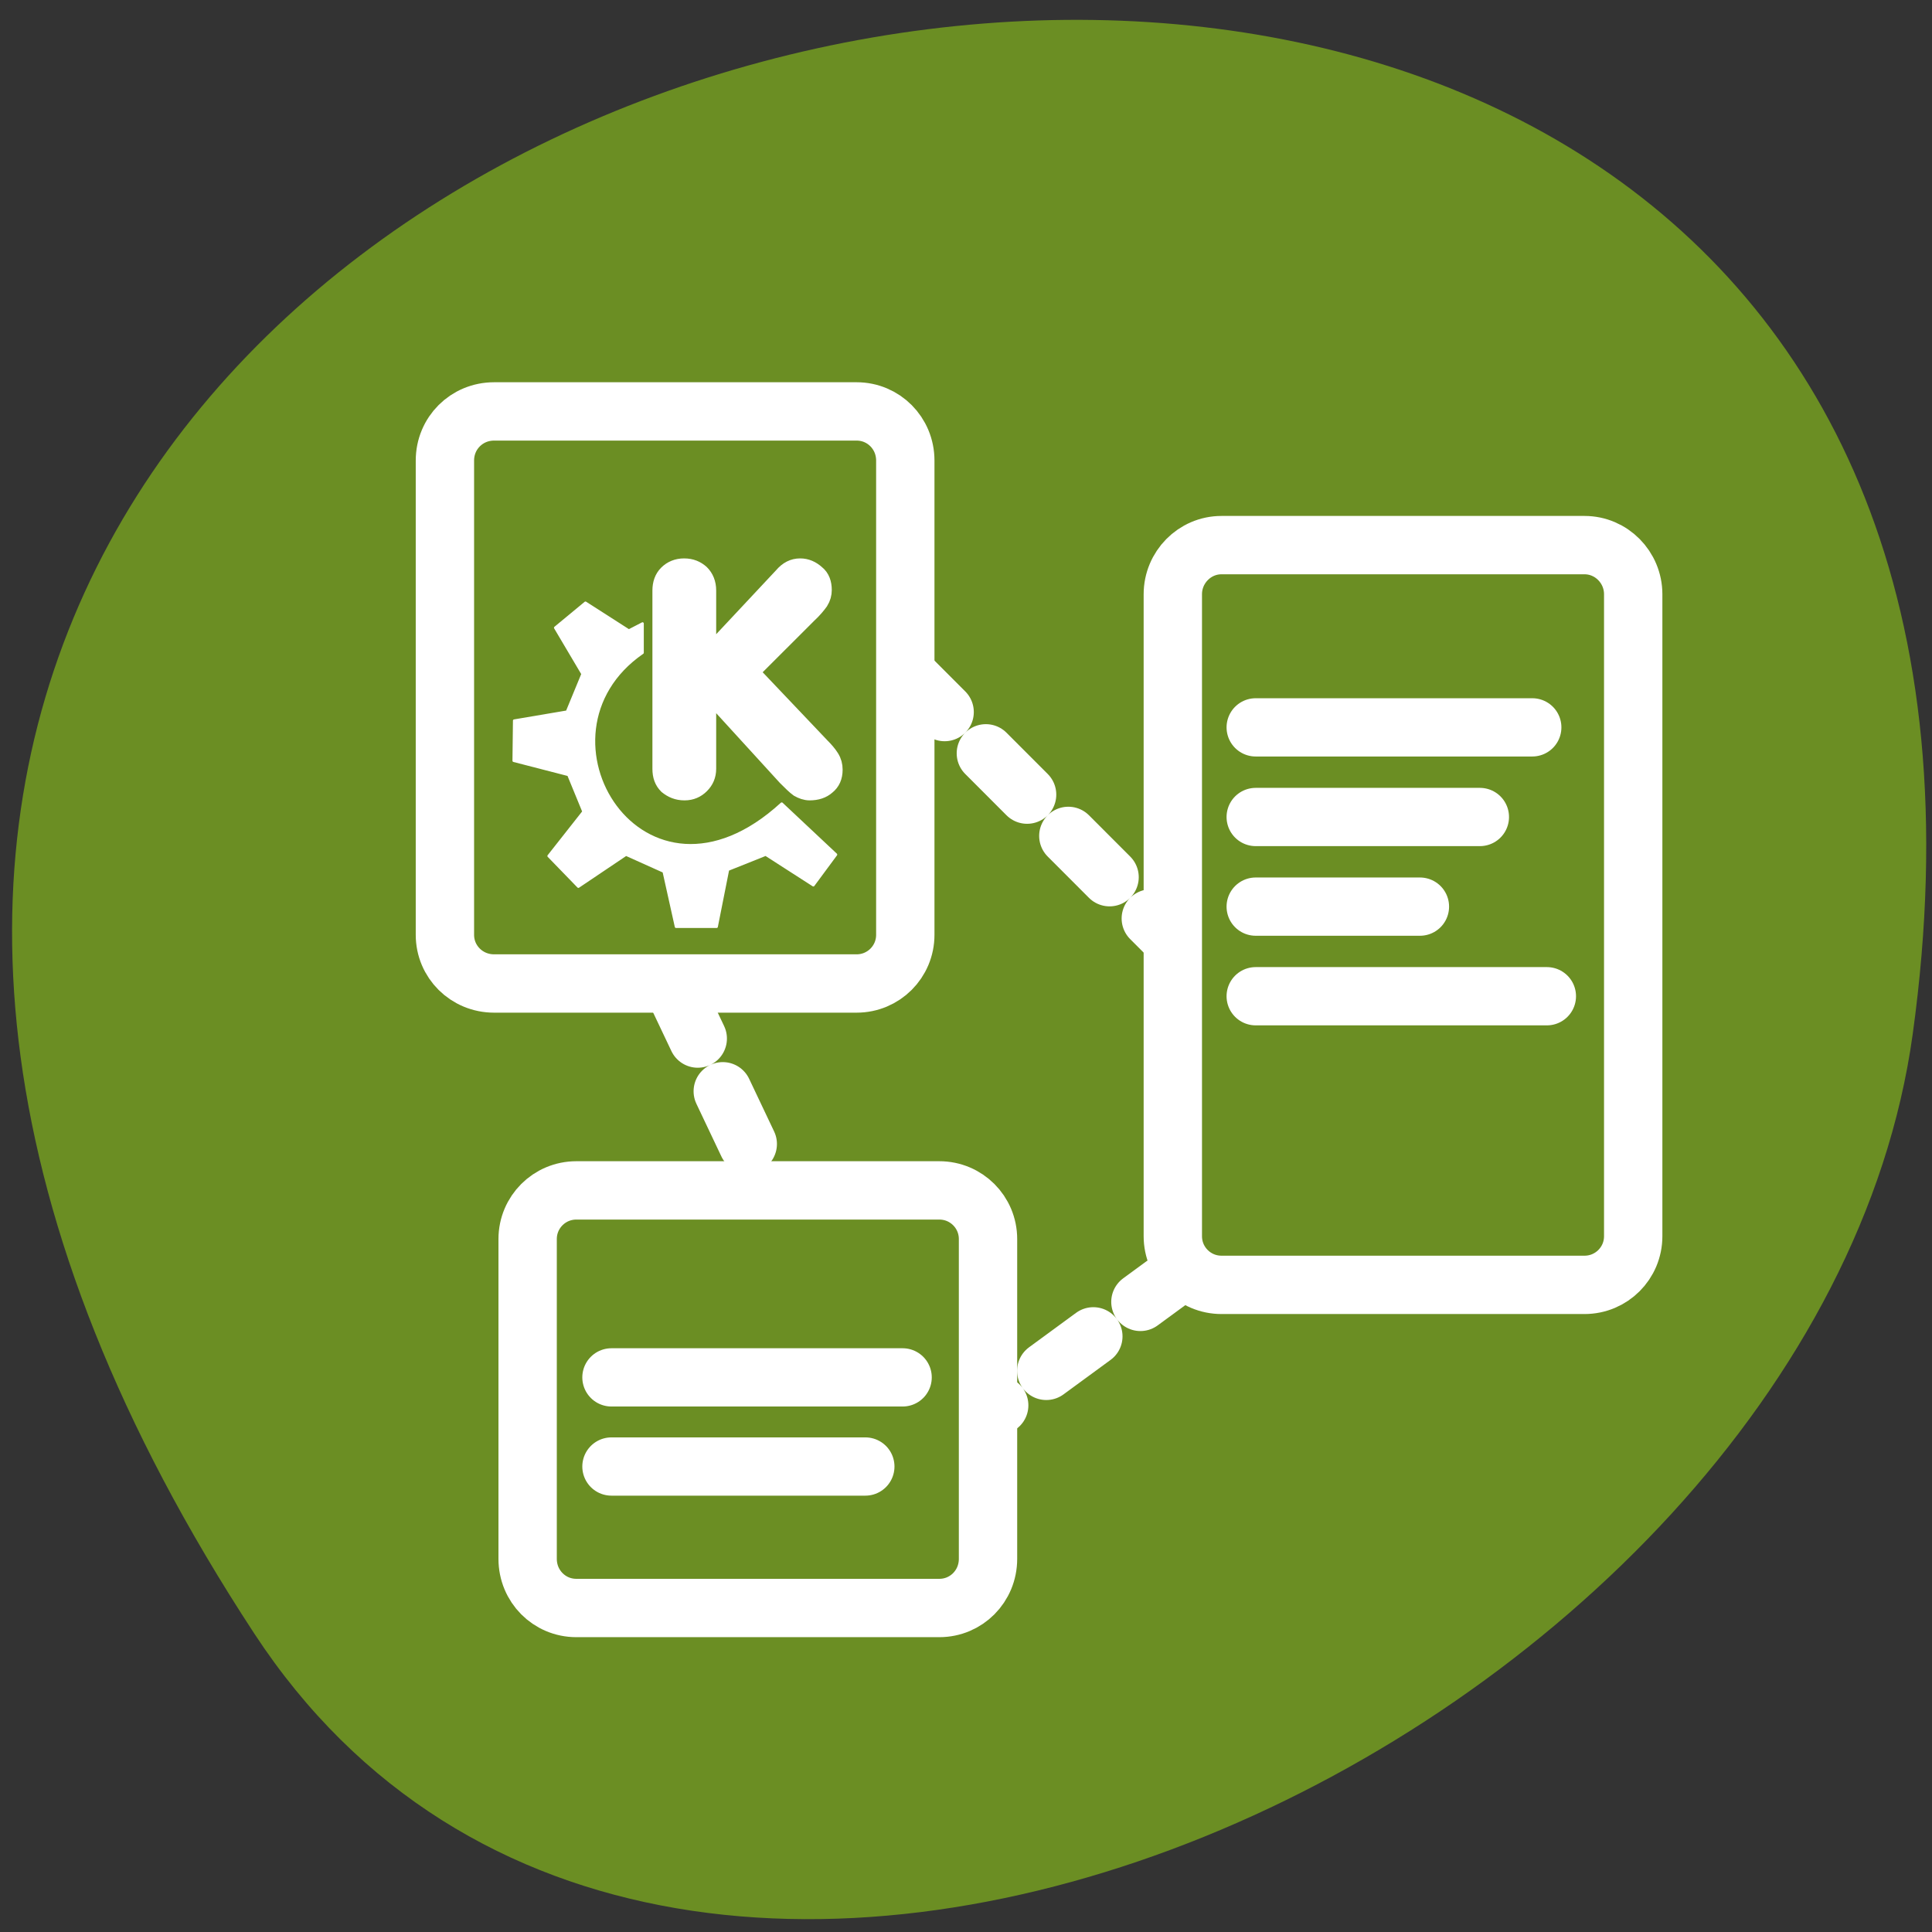 
<svg xmlns="http://www.w3.org/2000/svg" xmlns:xlink="http://www.w3.org/1999/xlink" width="16px" height="16px" viewBox="0 0 16 16" version="1.1">
<rect x="0" y="0" width="16" height="16" fill="#333333" stroke="none"/>
<g id="surface1">
<path style=" stroke:none;fill-rule:nonzero;fill:rgb(41.961%,55.686%,13.725%);fill-opacity:1;" d="M 2.105 13.527 C -6.969 -0.32 17.812 -5.68 15.84 8.566 C 15.035 14.375 5.574 18.824 2.105 13.527 Z M 2.105 13.527 "/>
<path style="fill-rule:nonzero;fill:rgb(41.961%,55.686%,13.725%);fill-opacity:1;stroke-width:2.612;stroke-linecap:round;stroke-linejoin:round;stroke:rgb(100%,100%,100%);stroke-opacity:1;stroke-dasharray:2.612,2.612;stroke-miterlimit:4;" d="M 24.057 15.103 L 36.139 27.199 " transform="matrix(0.185,0,0,0.185,3.031,2.761)"/>
<path style="fill-rule:nonzero;fill:rgb(41.961%,55.686%,13.725%);fill-opacity:1;stroke-width:2.612;stroke-linecap:round;stroke-linejoin:round;stroke:rgb(100%,100%,100%);stroke-opacity:1;stroke-dasharray:2.612,2.612;stroke-miterlimit:4;" d="M 13.732 29.207 L 18.196 38.618 " transform="matrix(0.185,0,0,0.185,3.031,2.761)"/>
<path style="fill-rule:nonzero;fill:rgb(100%,100%,100%);fill-opacity:1;stroke-width:2.612;stroke-linecap:round;stroke-linejoin:round;stroke:rgb(100%,100%,100%);stroke-opacity:1;stroke-dasharray:2.612,2.612;stroke-miterlimit:4;" d="M 36.774 41.811 L 25.835 49.825 " transform="matrix(0.185,0,0,0.185,3.031,2.761)"/>
<path style=" stroke:none;fill-rule:evenodd;fill:rgb(41.961%,55.686%,13.725%);fill-opacity:1;" d="M 4.09 3.406 C 3.863 3.406 3.684 3.586 3.684 3.812 L 3.684 7.734 C 3.684 7.957 3.863 8.137 4.09 8.137 L 7.086 8.137 C 7.309 8.137 7.488 7.957 7.488 7.734 L 7.488 3.812 C 7.488 3.586 7.309 3.406 7.086 3.406 Z M 4.09 3.406 "/>
<path style=" stroke:none;fill-rule:evenodd;fill:rgb(41.961%,55.686%,13.725%);fill-opacity:1;" d="M 4.77 9.848 C 4.547 9.848 4.367 10.027 4.367 10.25 L 4.367 12.789 C 4.367 13.012 4.547 13.191 4.77 13.191 L 7.77 13.191 C 7.992 13.191 8.172 13.012 8.172 12.789 L 8.172 10.25 C 8.172 10.027 7.992 9.848 7.77 9.848 Z M 4.77 9.848 "/>
<path style=" stroke:none;fill-rule:evenodd;fill:rgb(41.961%,55.686%,13.725%);fill-opacity:1;" d="M 10.102 4.512 C 9.879 4.512 9.699 4.695 9.699 4.918 L 9.699 10.227 C 9.699 10.449 9.879 10.629 10.102 10.629 L 13.102 10.629 C 13.324 10.629 13.504 10.449 13.504 10.227 L 13.504 4.918 C 13.504 4.695 13.324 4.512 13.102 4.512 Z M 10.102 4.512 "/>
<path style=" stroke:none;fill-rule:evenodd;fill:rgb(41.961%,55.686%,13.725%);fill-opacity:1;" d="M 4.09 3.406 C 3.863 3.406 3.684 3.586 3.684 3.812 L 3.684 4.039 C 3.684 4.262 3.863 4.445 4.09 4.445 L 7.086 4.445 C 7.309 4.445 7.488 4.262 7.488 4.039 L 7.488 3.812 C 7.488 3.586 7.309 3.406 7.086 3.406 Z M 4.09 3.406 "/>
<path style="fill-rule:nonzero;fill:rgb(41.961%,55.686%,13.725%);fill-opacity:1;stroke-width:2.612;stroke-linecap:round;stroke-linejoin:round;stroke:rgb(100%,100%,100%);stroke-opacity:1;stroke-miterlimit:4;" d="M 5.734 3.493 C 4.507 3.493 3.533 4.466 3.533 5.692 L 3.533 26.924 C 3.533 28.129 4.507 29.102 5.734 29.102 L 21.963 29.102 C 23.169 29.102 24.142 28.129 24.142 26.924 L 24.142 5.692 C 24.142 4.466 23.169 3.493 21.963 3.493 Z M 5.734 3.493 " transform="matrix(0.185,0,0,0.185,3.031,2.761)"/>
<path style=" stroke:none;fill-rule:evenodd;fill:rgb(41.961%,55.686%,13.725%);fill-opacity:1;" d="M 10.102 4.512 C 9.879 4.512 9.699 4.695 9.699 4.918 L 9.699 5.145 C 9.699 5.371 9.879 5.551 10.102 5.551 L 13.102 5.551 C 13.324 5.551 13.504 5.371 13.504 5.145 L 13.504 4.918 C 13.504 4.695 13.324 4.512 13.102 4.512 Z M 10.102 4.512 "/>
<path style="fill-rule:nonzero;fill:rgb(41.961%,55.686%,13.725%);fill-opacity:1;stroke-width:2.612;stroke-linecap:round;stroke-linejoin:round;stroke:rgb(100%,100%,100%);stroke-opacity:1;stroke-miterlimit:4;" d="M 38.297 9.478 C 37.091 9.478 36.118 10.472 36.118 11.677 L 36.118 40.415 C 36.118 41.621 37.091 42.593 38.297 42.593 L 54.547 42.593 C 55.753 42.593 56.727 41.621 56.727 40.415 L 56.727 11.677 C 56.727 10.472 55.753 9.478 54.547 9.478 Z M 38.297 9.478 " transform="matrix(0.185,0,0,0.185,3.031,2.761)"/>
<path style=" stroke:none;fill-rule:evenodd;fill:rgb(41.961%,55.686%,13.725%);fill-opacity:1;" d="M 4.77 9.848 C 4.547 9.848 4.367 10.027 4.367 10.25 L 4.367 10.48 C 4.367 10.703 4.547 10.883 4.77 10.883 L 7.77 10.883 C 7.992 10.883 8.172 10.703 8.172 10.48 L 8.172 10.25 C 8.172 10.027 7.992 9.848 7.77 9.848 Z M 4.77 9.848 "/>
<path style="fill-rule:nonzero;fill:rgb(41.961%,55.686%,13.725%);fill-opacity:1;stroke-width:2.612;stroke-linecap:round;stroke-linejoin:round;stroke:rgb(100%,100%,100%);stroke-opacity:1;stroke-miterlimit:4;" d="M 9.415 38.364 C 8.209 38.364 7.236 39.337 7.236 40.542 L 7.236 54.858 C 7.236 56.085 8.209 57.058 9.415 57.058 L 25.666 57.058 C 26.872 57.058 27.845 56.085 27.845 54.858 L 27.845 40.542 C 27.845 39.337 26.872 38.364 25.666 38.364 Z M 9.415 38.364 " transform="matrix(0.185,0,0,0.185,3.031,2.761)"/>
<path style="fill-rule:nonzero;fill:rgb(100%,100%,100%);fill-opacity:1;stroke-width:1;stroke-linecap:butt;stroke-linejoin:miter;stroke:rgb(100%,100%,100%);stroke-opacity:1;stroke-miterlimit:4;" d="M 16.668 20.003 L 16.668 10.069 C 16.668 9.702 16.773 9.388 17.009 9.152 C 17.245 8.916 17.559 8.785 17.927 8.785 C 18.32 8.785 18.608 8.916 18.844 9.126 C 19.081 9.361 19.212 9.676 19.212 10.069 L 19.212 13.765 L 23.408 9.283 C 23.696 8.942 24.011 8.785 24.378 8.785 C 24.719 8.785 25.007 8.916 25.27 9.152 C 25.532 9.361 25.637 9.676 25.637 10.043 C 25.637 10.253 25.584 10.462 25.453 10.672 C 25.322 10.855 25.112 11.117 24.798 11.406 L 21.598 14.603 L 25.532 18.745 C 25.742 18.954 25.925 19.164 26.056 19.374 C 26.187 19.583 26.24 19.793 26.24 20.029 C 26.24 20.422 26.109 20.71 25.847 20.92 C 25.611 21.13 25.296 21.234 24.902 21.234 C 24.693 21.234 24.483 21.156 24.299 21.051 C 24.116 20.92 23.906 20.71 23.617 20.422 L 19.212 15.599 L 19.212 19.976 C 19.212 20.343 19.081 20.632 18.844 20.868 C 18.608 21.103 18.32 21.234 17.953 21.234 C 17.559 21.234 17.271 21.103 17.009 20.894 C 16.773 20.658 16.668 20.37 16.668 19.976 Z M 16.668 20.003 " transform="matrix(0.149,0,0,0.149,2.994,3.39)"/>
<path style="fill-rule:evenodd;fill:rgb(100%,100%,100%);fill-opacity:1;stroke-width:0.14;stroke-linecap:round;stroke-linejoin:round;stroke:rgb(100%,100%,100%);stroke-opacity:1;stroke-miterlimit:4;" d="M 10.4 24.825 L 12.052 26.529 L 14.701 24.747 L 16.799 25.69 L 17.481 28.757 L 19.736 28.757 L 20.366 25.585 L 22.464 24.747 L 25.112 26.45 L 26.371 24.747 L 23.355 21.916 C 15.671 28.966 9.01 18.089 15.619 13.529 L 15.619 11.904 L 14.858 12.297 L 12.446 10.751 L 10.767 12.14 L 12.288 14.708 L 11.423 16.805 L 8.486 17.303 L 8.459 19.531 L 11.501 20.317 L 12.341 22.361 Z M 10.4 24.825 " transform="matrix(0.149,0,0,0.149,2.994,3.39)"/>
<path style="fill:none;stroke-width:2.5;stroke-linecap:round;stroke-linejoin:round;stroke:rgb(100%,100%,100%);stroke-opacity:1;stroke-miterlimit:4;" d="M 39.384 17.926 L 51.252 17.926 " transform="matrix(0.193,0,0,0.193,2.798,2.564)"/>
<path style="fill:none;stroke-width:2.5;stroke-linecap:round;stroke-linejoin:round;stroke:rgb(100%,100%,100%);stroke-opacity:1;stroke-miterlimit:4;" d="M 39.384 21.772 L 49.004 21.772 " transform="matrix(0.193,0,0,0.193,2.798,2.564)"/>
<path style="fill:none;stroke-width:2.5;stroke-linecap:round;stroke-linejoin:round;stroke:rgb(100%,100%,100%);stroke-opacity:1;stroke-miterlimit:4;" d="M 39.384 25.618 L 46.432 25.618 " transform="matrix(0.193,0,0,0.193,2.798,2.564)"/>
<path style="fill:none;stroke-width:2.5;stroke-linecap:round;stroke-linejoin:round;stroke:rgb(100%,100%,100%);stroke-opacity:1;stroke-miterlimit:4;" d="M 39.384 29.463 L 51.879 29.463 " transform="matrix(0.193,0,0,0.193,2.798,2.564)"/>
<path style="fill:none;stroke-width:2.5;stroke-linecap:round;stroke-linejoin:round;stroke:rgb(100%,100%,100%);stroke-opacity:1;stroke-miterlimit:4;" d="M 11.703 45.818 L 24.198 45.818 " transform="matrix(0.193,0,0,0.193,2.805,2.564)"/>
<path style="fill:none;stroke-width:2.5;stroke-linecap:round;stroke-linejoin:round;stroke:rgb(100%,100%,100%);stroke-opacity:1;stroke-miterlimit:4;" d="M 11.703 49.643 L 22.598 49.643 " transform="matrix(0.193,0,0,0.193,2.805,2.564)"/>
</g>
</svg>
